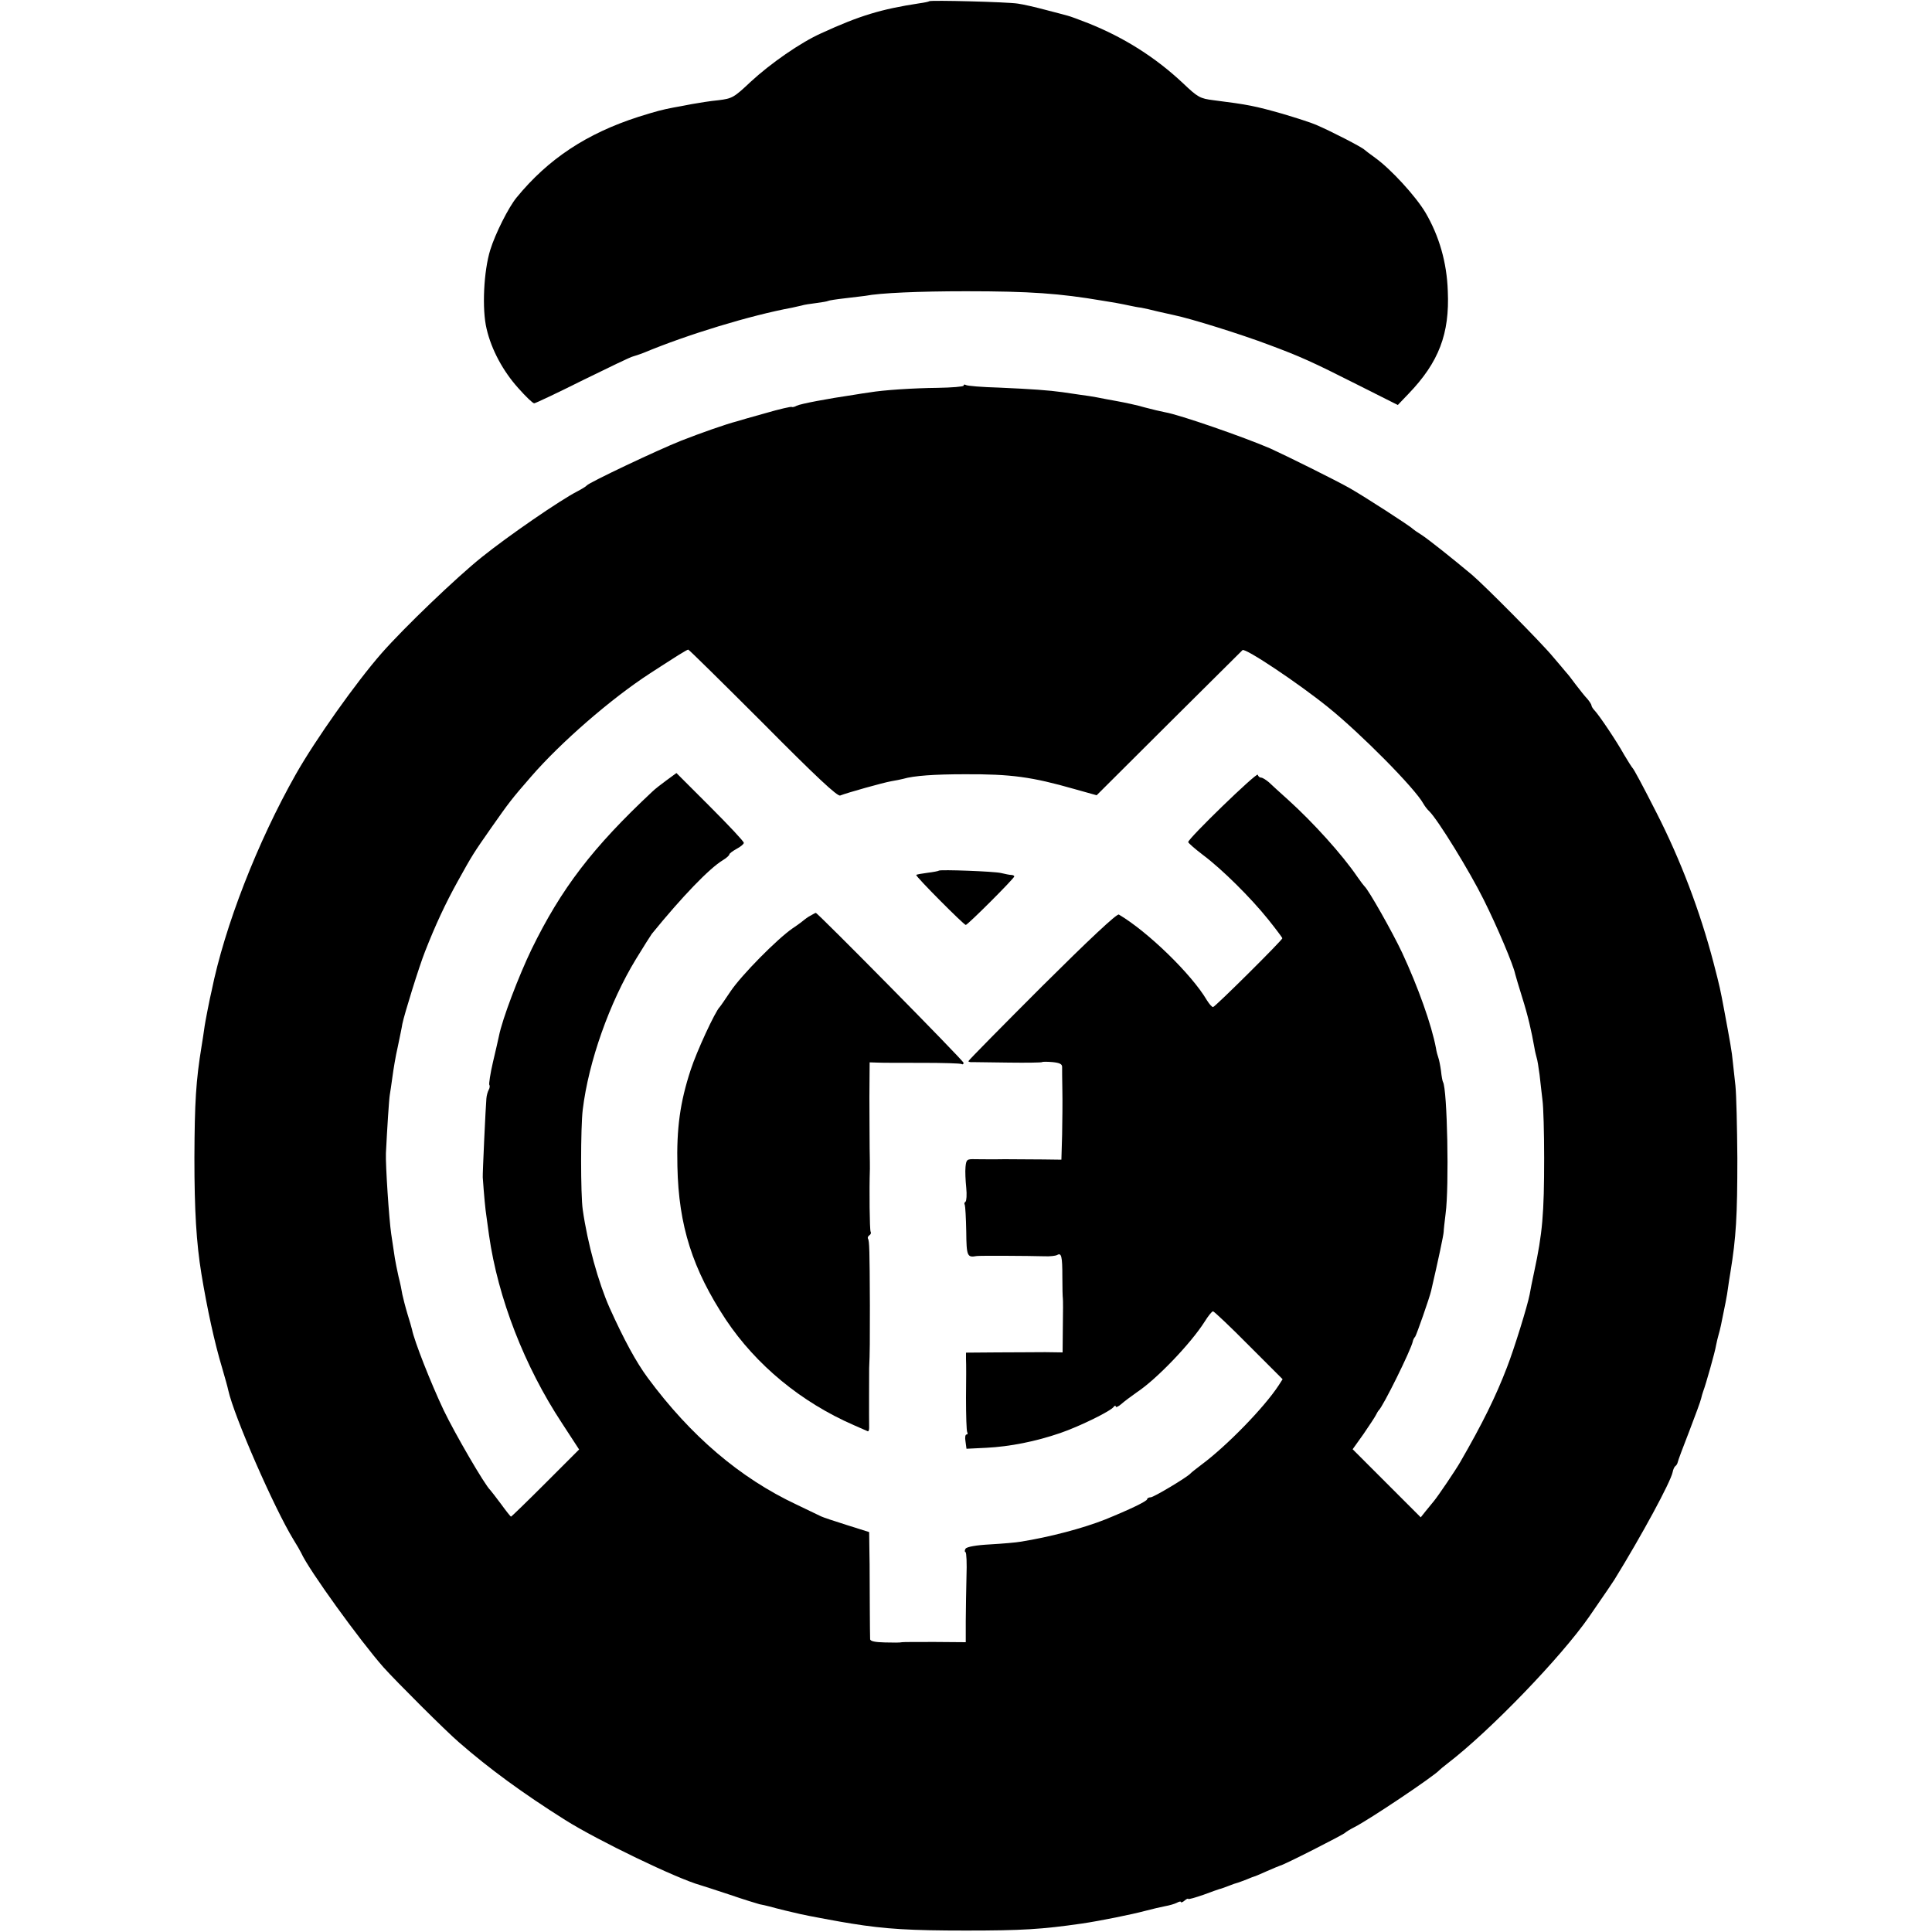 <?xml version="1.0" standalone="no"?>
<!DOCTYPE svg PUBLIC "-//W3C//DTD SVG 20010904//EN"
 "http://www.w3.org/TR/2001/REC-SVG-20010904/DTD/svg10.dtd">
<svg version="1.0" xmlns="http://www.w3.org/2000/svg"
 width="800pt" height="800pt" viewBox="0 0 800 800"
 preserveAspectRatio="xMidYMid meet">
<g transform="translate(0,800) scale(0.1,-0.1)"
fill="#000000" stroke="none">
<path d="M3848 7995 c-2 -2 -21 -6 -43 -9 -156 -24 -244 -50 -405 -124 -85
-38 -210 -125 -292 -201 -69 -65 -76 -69 -133 -76 -33 -3 -82 -11 -110 -16
-27 -5 -61 -12 -75 -14 -51 -10 -67 -14 -147 -39 -214 -69 -373 -174 -504
-334 -33 -40 -88 -149 -109 -217 -27 -87 -35 -245 -15 -327 20 -86 68 -175
131 -245 31 -35 60 -63 66 -63 5 0 96 43 202 96 106 52 199 97 207 98 8 2 28
9 44 15 182 76 442 155 615 187 14 3 32 7 40 9 8 3 35 7 59 10 24 3 47 7 50 9
3 2 35 7 71 11 36 4 73 9 83 10 61 12 222 19 417 19 267 0 388 -9 565 -39 17
-3 44 -7 60 -10 17 -3 41 -8 55 -11 14 -3 34 -7 45 -8 11 -2 43 -9 70 -16 28
-6 58 -13 67 -15 68 -14 274 -78 393 -123 129 -48 180 -71 362 -163 l171 -86
44 46 c126 131 171 249 163 426 -4 119 -36 228 -92 324 -41 69 -144 181 -208
227 -22 16 -42 31 -45 34 -11 11 -135 75 -200 103 -20 9 -83 29 -140 46 -113
32 -142 38 -285 56 -56 7 -65 12 -126 70 -115 108 -245 190 -393 249 -38 15
-76 29 -85 31 -9 3 -50 13 -91 24 -41 11 -93 23 -115 26 -43 7 -362 15 -367
10z"/>
<path d="M3990 6403 c0 -4 -48 -8 -108 -9 -99 -1 -224 -9 -282 -19 -14 -2 -43
-6 -65 -10 -109 -16 -220 -37 -236 -45 -9 -5 -18 -7 -21 -5 -2 2 -51 -9 -109
-26 -57 -16 -111 -31 -119 -34 -43 -11 -146 -47 -230 -80 -96 -38 -381 -173
-390 -185 -3 -4 -21 -15 -40 -25 -69 -35 -287 -185 -395 -272 -105 -84 -321
-291 -415 -398 -106 -121 -274 -358 -355 -501 -159 -281 -295 -630 -349 -898
-3 -11 -10 -46 -16 -76 -6 -30 -13 -68 -15 -85 -2 -16 -7 -46 -10 -65 -24
-147 -29 -233 -30 -465 0 -218 8 -351 29 -480 24 -145 54 -284 86 -390 11 -38
23 -80 25 -91 24 -109 190 -488 270 -619 14 -22 28 -47 32 -55 31 -70 244
-364 341 -474 52 -58 258 -264 313 -311 125 -109 263 -210 439 -321 135 -85
463 -243 560 -270 8 -2 62 -20 120 -39 58 -20 114 -37 125 -40 11 -2 29 -6 40
-9 28 -8 106 -27 130 -32 25 -6 170 -33 210 -39 142 -23 246 -29 475 -29 231
0 314 5 480 29 75 11 208 38 260 52 30 8 69 17 85 20 17 3 38 9 48 14 9 5 17
7 17 3 0 -3 7 -1 15 6 8 7 15 10 15 7 0 -3 28 5 63 17 34 13 64 23 67 24 3 0
19 6 35 12 17 7 35 13 40 14 6 2 23 8 38 14 16 7 30 12 31 12 2 0 25 10 52 22
27 12 52 22 55 23 10 0 264 129 269 136 3 3 20 14 38 23 63 32 331 212 352
236 3 3 18 16 34 28 176 135 470 440 586 607 76 110 96 140 105 154 114 185
232 403 241 445 2 11 7 22 11 25 5 3 9 11 10 16 1 6 22 63 48 129 25 65 47
125 49 135 2 9 6 23 9 31 10 26 49 163 53 190 3 14 7 33 10 42 3 9 7 27 10 40
16 77 26 127 29 153 2 17 7 46 10 65 24 146 29 236 29 475 -1 127 -4 262 -8
300 -4 39 -9 84 -11 100 -3 37 -12 86 -36 215 -16 85 -17 91 -44 195 -56 213
-136 424 -236 620 -60 118 -93 179 -99 185 -3 3 -19 28 -35 55 -31 56 -103
163 -122 183 -7 7 -13 17 -13 21 0 4 -8 16 -17 27 -10 10 -31 37 -48 59 -16
22 -34 45 -40 51 -5 6 -30 36 -55 65 -45 55 -282 294 -335 339 -80 67 -183
149 -210 166 -16 10 -32 21 -35 24 -8 10 -202 135 -260 168 -56 32 -266 136
-330 165 -109 47 -376 140 -436 150 -16 3 -54 12 -84 20 -30 9 -82 20 -115 26
-33 6 -71 13 -85 16 -14 3 -43 7 -65 10 -22 3 -56 8 -75 11 -57 8 -127 13
-263 19 -71 2 -133 7 -138 11 -5 3 -9 2 -9 -3z m-830 -1398 c218 -220 308
-304 319 -299 31 12 177 53 211 59 19 3 42 8 50 10 44 13 130 19 255 19 192 1
278 -11 453 -61 l93 -26 300 299 c165 164 302 300 304 302 11 10 230 -136 355
-237 134 -108 359 -335 394 -399 5 -9 16 -24 25 -32 36 -36 166 -247 225 -366
56 -112 123 -271 130 -307 2 -7 14 -50 29 -97 24 -76 38 -137 51 -210 2 -14 7
-32 9 -40 3 -8 8 -40 12 -70 3 -30 9 -77 12 -105 4 -27 7 -135 7 -240 0 -231
-7 -312 -41 -470 -8 -38 -17 -81 -19 -95 -9 -47 -64 -225 -94 -302 -46 -120
-101 -232 -194 -393 -19 -33 -90 -138 -108 -160 -9 -11 -25 -31 -36 -44 l-19
-24 -141 141 -141 141 45 63 c24 35 47 70 51 78 4 8 9 17 12 20 18 16 133 249
141 285 1 6 5 15 10 20 6 9 59 160 66 190 29 125 52 233 52 245 0 8 4 42 8 75
15 111 7 516 -11 545 -2 3 -6 24 -8 45 -3 22 -8 47 -11 55 -3 8 -8 26 -10 40
-18 96 -74 253 -140 395 -40 85 -140 262 -156 275 -3 3 -17 21 -30 40 -62 91
-182 224 -286 318 -32 29 -69 62 -80 73 -12 10 -26 19 -32 19 -6 0 -12 5 -14
12 -4 11 -288 -264 -288 -279 1 -4 28 -28 61 -53 79 -59 198 -177 271 -268 32
-40 58 -75 58 -77 0 -8 -279 -285 -287 -285 -5 0 -16 13 -26 29 -63 107 -244
283 -364 354 -8 5 -125 -105 -318 -297 -168 -168 -305 -307 -305 -310 0 -3 8
-5 18 -4 9 0 77 -1 150 -2 73 -1 135 0 137 2 2 2 22 2 44 0 29 -3 39 -8 39
-20 0 -10 0 -53 1 -97 1 -44 0 -127 -1 -184 l-3 -103 -75 1 c-41 0 -113 1
-160 1 -47 -1 -102 0 -122 0 -34 1 -37 -1 -40 -32 -2 -18 0 -57 3 -86 3 -29 1
-55 -3 -58 -5 -3 -6 -9 -3 -13 2 -5 5 -54 6 -110 1 -103 4 -109 43 -102 10 2
213 1 282 -1 22 -1 45 2 51 5 18 11 22 -4 22 -90 0 -44 1 -84 2 -89 1 -5 1
-57 0 -116 l-1 -108 -72 1 c-40 0 -130 -1 -201 -1 l-127 -1 0 -27 c1 -15 1
-87 0 -160 0 -73 2 -137 5 -142 3 -6 2 -10 -3 -10 -5 0 -7 -13 -4 -29 l4 -30
82 4 c98 5 204 26 306 61 79 27 210 91 222 109 4 5 8 6 8 1 0 -5 10 -1 23 10
12 11 42 33 66 50 80 53 222 201 279 291 15 24 30 43 35 43 4 0 71 -63 148
-141 l140 -140 -16 -25 c-60 -92 -215 -251 -320 -329 -22 -17 -42 -32 -45 -36
-14 -16 -153 -99 -165 -99 -8 0 -15 -4 -15 -8 0 -8 -73 -43 -174 -84 -91 -36
-230 -73 -351 -92 -16 -3 -73 -8 -125 -11 -58 -3 -97 -10 -102 -18 -4 -7 -4
-13 0 -14 4 -2 6 -47 4 -100 -1 -54 -3 -137 -3 -186 l0 -87 -127 1 c-70 0
-132 0 -137 -1 -6 -2 -37 -2 -71 -1 -41 1 -61 5 -61 14 -1 12 -2 250 -2 277 0
8 0 49 -1 90 l-1 76 -92 29 c-51 16 -99 32 -107 36 -8 4 -54 26 -102 49 -234
110 -438 284 -616 525 -48 65 -98 157 -158 290 -46 104 -91 265 -111 406 -9
61 -9 341 0 414 24 199 111 444 220 623 31 51 61 98 66 105 126 155 239 272
294 305 15 9 27 20 27 24 0 4 14 14 30 23 17 9 30 20 30 25 0 6 -63 73 -139
149 l-140 140 -41 -30 c-22 -16 -49 -37 -59 -47 -247 -231 -377 -401 -500
-653 -53 -110 -121 -288 -135 -359 -3 -14 -14 -63 -25 -109 -11 -47 -17 -89
-15 -93 3 -4 2 -13 -2 -20 -4 -7 -9 -23 -10 -37 -3 -32 -16 -312 -15 -326 5
-73 11 -136 15 -160 2 -16 7 -52 11 -80 37 -260 147 -543 302 -778 l71 -109
-139 -139 c-76 -76 -141 -139 -143 -139 -2 0 -21 24 -42 53 -21 28 -41 54 -44
57 -22 20 -146 233 -193 331 -53 112 -122 287 -131 334 -1 6 -10 35 -19 65 -9
30 -18 66 -21 80 -2 14 -9 48 -16 75 -6 28 -13 61 -15 75 -2 14 -9 59 -15 100
-9 60 -24 287 -22 335 5 101 13 225 16 241 2 12 7 45 11 75 4 30 13 86 22 124
8 39 17 81 19 95 8 40 70 240 94 300 43 110 85 200 135 290 61 110 64 115 141
225 71 101 81 115 163 209 122 141 331 323 493 428 111 72 152 98 158 98 3 0
142 -137 310 -305z"/>
<path d="M3888 4395 c-2 -2 -23 -6 -47 -9 -24 -3 -46 -7 -47 -9 -5 -4 197
-207 205 -207 8 0 201 193 201 201 0 3 -6 6 -12 6 -7 0 -26 4 -43 8 -29 7
-251 15 -257 10z"/>
<path d="M3355 4208 c-11 -6 -22 -14 -25 -17 -3 -3 -24 -19 -48 -35 -64 -44
-212 -194 -257 -261 -22 -33 -42 -62 -45 -65 -19 -19 -95 -183 -120 -260 -44
-134 -59 -242 -55 -400 5 -246 63 -426 201 -635 125 -187 311 -341 529 -436
28 -12 53 -23 57 -25 4 -3 7 4 7 13 -1 50 0 239 0 248 3 62 3 115 3 260 -1
229 -2 268 -8 276 -2 4 0 10 6 14 6 4 8 10 5 15 -4 7 -6 172 -3 260 0 8 0 47
-1 85 0 39 -1 134 -1 213 l1 143 32 -1 c17 -1 101 -1 186 -1 85 0 158 -2 163
-5 4 -3 8 0 8 5 0 9 -605 622 -612 621 -2 0 -12 -6 -23 -12z"/>
</g>
</svg>
